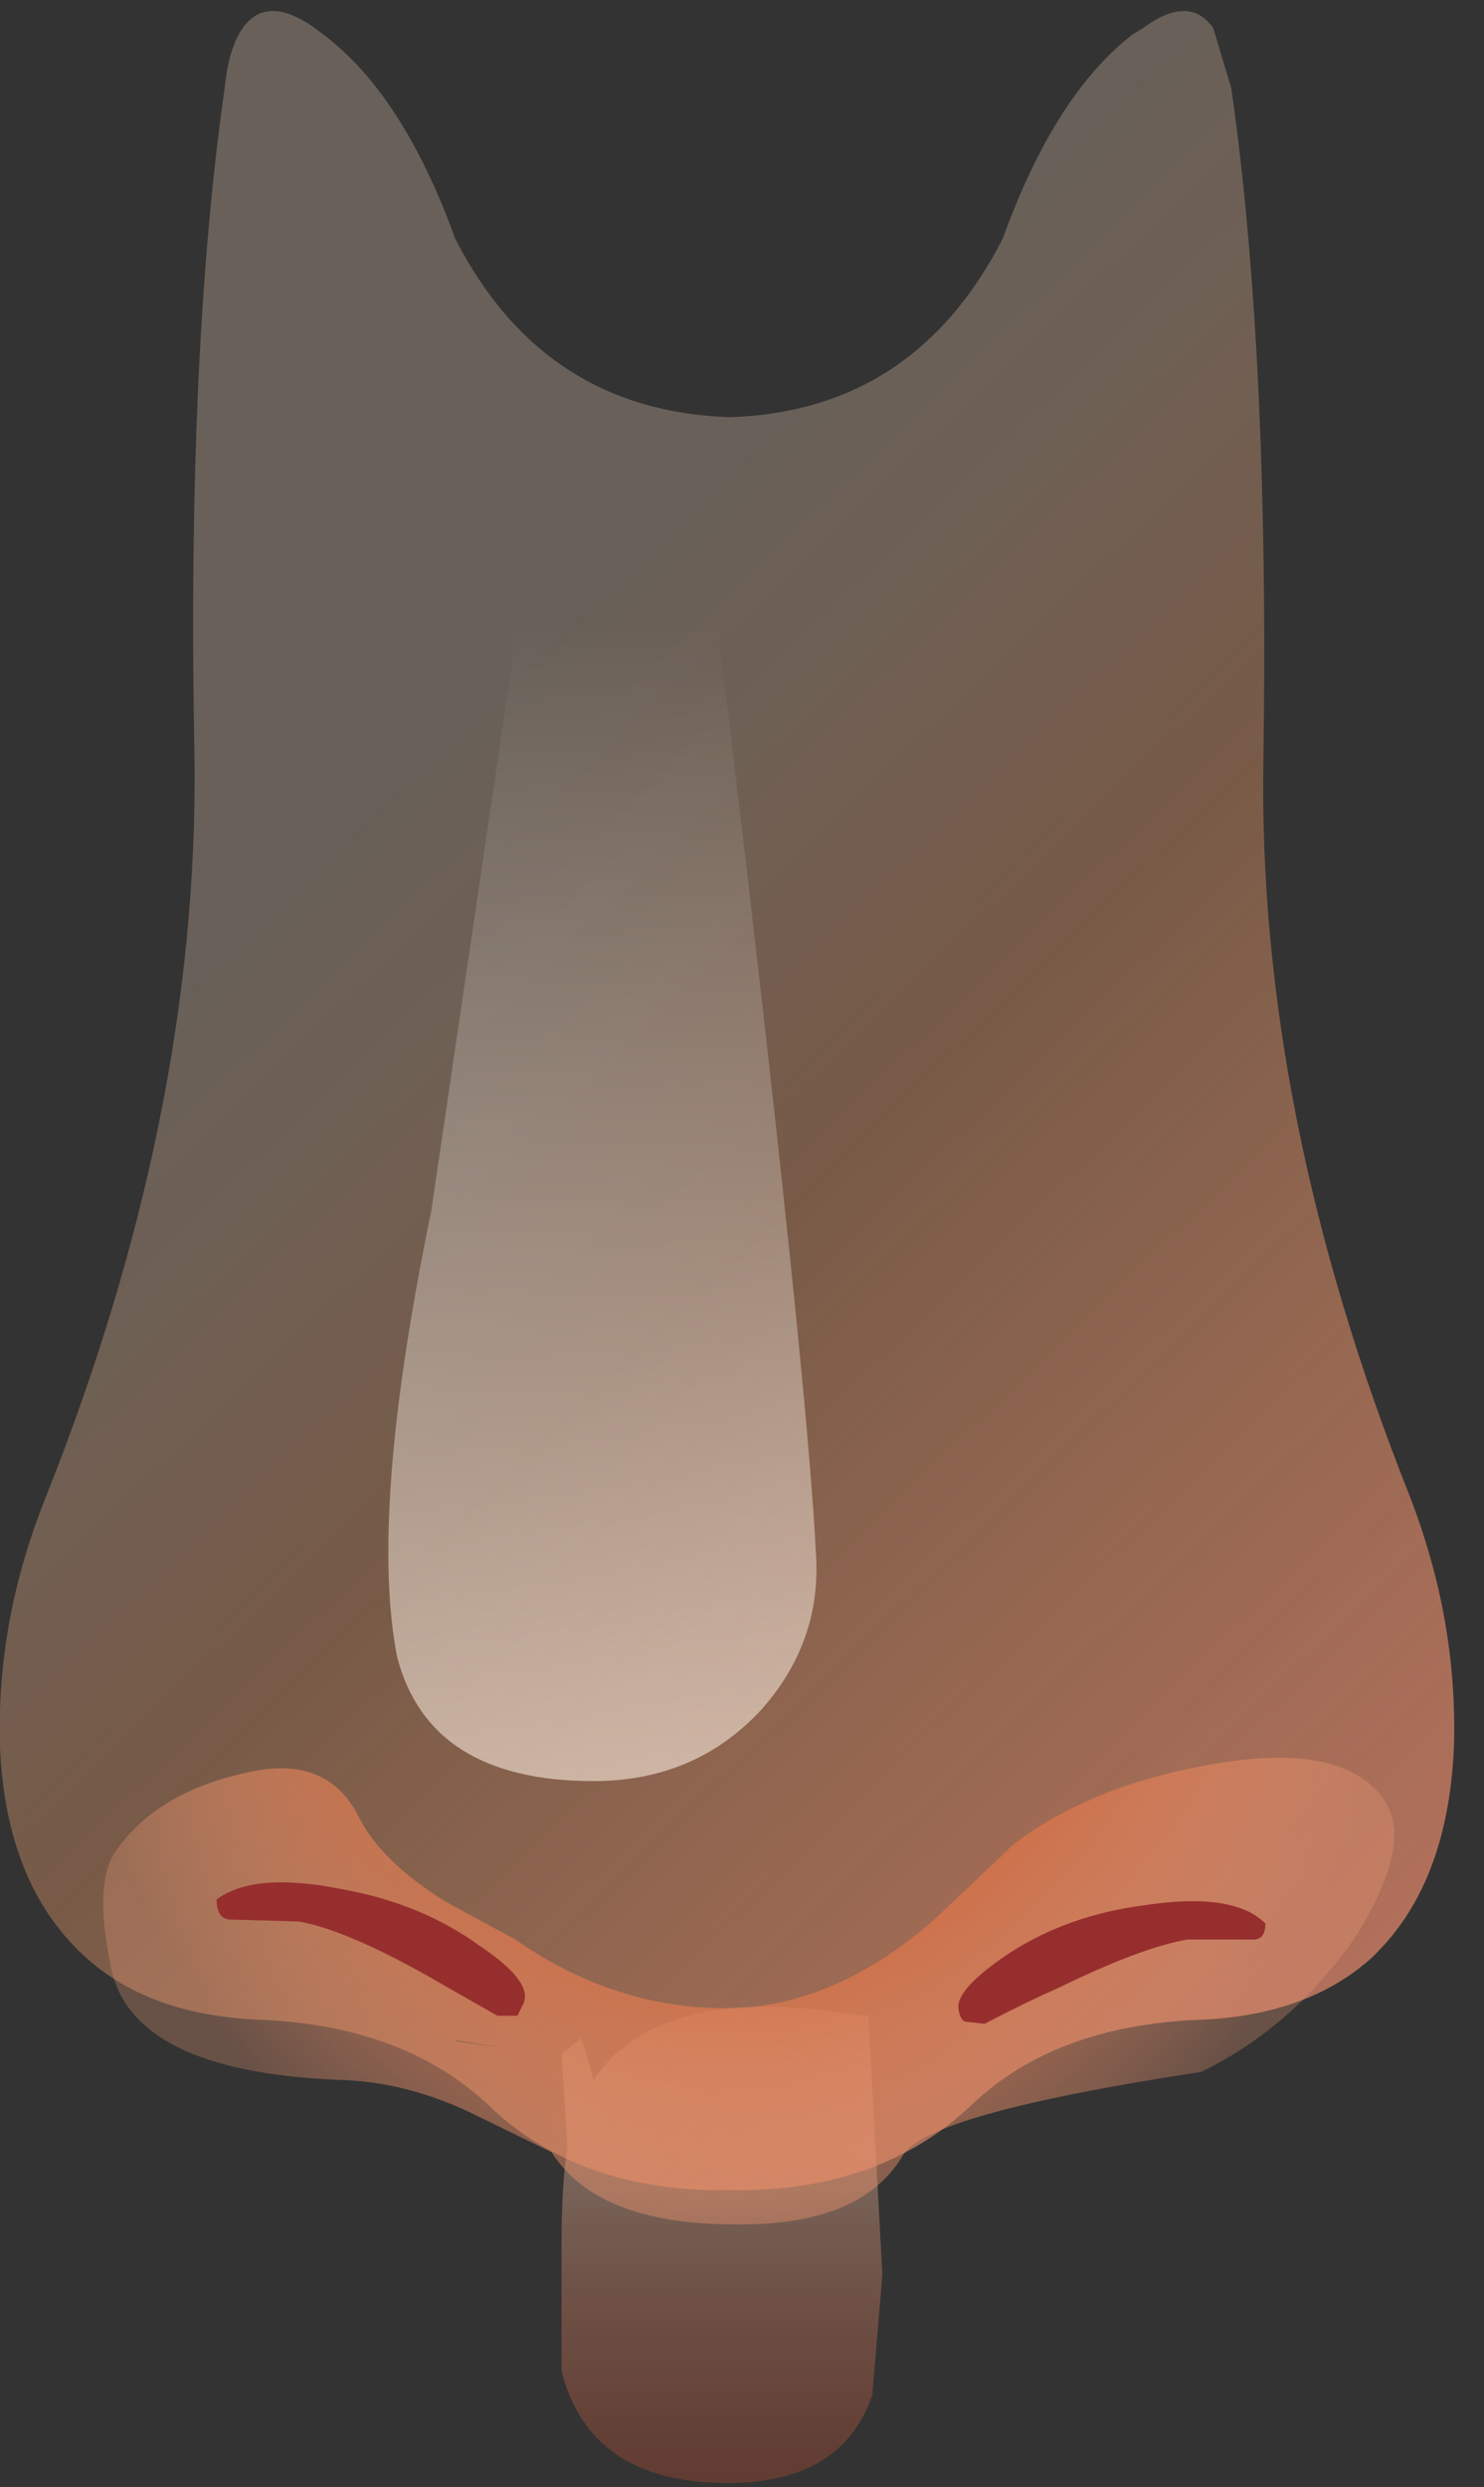 <svg xmlns="http://www.w3.org/2000/svg" width="37" height="62"><rect width="100%" height="100%" fill="#333333" stroke="none"/><g transform="translate(-5.05 8.65)"><linearGradient id="a" gradientUnits="userSpaceOnUse" gradientTransform="matrix(-0 -.007 .009 -0 23 49.05)" x1="-819.2" x2="819.2"><stop offset="0" stop-color="#f04217" stop-opacity=".212"/><stop offset="1" stop-color="#fedec1" stop-opacity=".38"/></linearGradient><path d="M26.7 41.6l.35 6.45-.25 3q-.75 2.2-3.6 2.2-3.45 0-4.15-2.8v-3.1q0-1.55.15-2.5l-.15-2.3.5-.4.3 1.05q1.55-2.3 6-1.7l.85.1" fill="url(#a)"/><linearGradient id="b" gradientUnits="userSpaceOnUse" gradientTransform="matrix(-.024 -.025 .024 -.023 34.35 29.85)" x1="-819.2" x2="819.2"><stop offset=".208" stop-color="#e0826b" stop-opacity=".8"/><stop offset=".729" stop-color="#f1a06b" stop-opacity=".361"/><stop offset=".98" stop-color="#fedec1" stop-opacity=".263"/></linearGradient><path d="M11.1-7.95q.6-.85 1.8 0l.2.15q2 1.5 3.3 5.1 2.2 4.3 6.85 4.45 4.6-.15 6.8-4.45 1.3-3.6 3.25-5.1l.25-.15q1.15-.85 1.75 0l.45 1.5q.95 6.65.8 16.75-.15 8.8 3.65 18.35 1.2 3.1 1.1 6.25-.15 3.5-2.1 5.3-1.6 1.4-4.25 1.5-3.6.15-5.65 2.1-2.3 2.2-6.05 2.15-3.8.05-6.05-2.15-2.1-1.95-5.65-2.1-2.7-.1-4.3-1.5-2.05-1.8-2.2-5.3-.1-3.15 1.15-6.25Q10 19.1 9.9 10.3 9.7.2 10.65-6.45q.1-1 .45-1.5" fill="url(#b)"/><linearGradient id="c" gradientUnits="userSpaceOnUse" gradientTransform="matrix(0 -.032 .032 0 20.75 22.7)" x1="-819.2" x2="819.2"><stop offset="0" stop-color="#fee9d6" stop-opacity=".843"/><stop offset=".8" stop-color="#fff" stop-opacity="0"/></linearGradient><path d="M23.5 11.6q1.7 14.4 1.9 18.6.1 2.1-1.35 3.75-1.65 1.8-4.2 1.8-4.1 0-4.9-3.1-.7-3.6.85-11.1l4.45-30.2q.85 0 3.25 20.25" fill="url(#c)"/><radialGradient id="d" gradientUnits="userSpaceOnUse" gradientTransform="matrix(.024 .001 -.001 .031 23.45 26.2)" spreadMethod="pad" cx="0" cy="0" r="819.2" fx="0" fy="0"><stop offset=".463" stop-color="#cc663c"/><stop offset=".902" stop-color="#faa27c" stop-opacity=".263"/></radialGradient><path d="M17.9 39.7q2.65 1.85 5.7 1.7 2.5-.2 4.8-2.25l1.95-1.85q2-1.5 5.1-2 3.1-.5 4.1.9.75 1.05-.65 3.35-1.55 2.3-3.9 3.45-6.9 1.05-7.45 2.1-1.05 1.75-4.2 1.7-3.4 0-4.55-1.8l-2.05-1q-1.6-.75-3.2-.8-5.3-.2-5.75-2.9-.4-1.95.1-2.75 1-1.5 3.25-2 2.05-.5 2.85 1.1.55 1.1 2.15 2.1l1.75.95m-1.4 2.55l1.1.15-1.25-.2.15.05" fill="url(#d)"/><path d="M31.45 40.9q-.9.4-1.85.9l-.45-.05q-.15 0-.2-.3-.1-.5 1.25-1.4 1.45-.95 3.35-1.2 2.25-.35 3.05.45 0 .4-.3.4h-1.65q-1.15.2-3.2 1.2M17.45 41.6h.5l.15-.3q.25-.55-1.1-1.45-1.45-1.05-3.4-1.4-2.2-.45-3.15.25 0 .45.3.5l1.75.05q1.15.2 3.2 1.35l1.75 1" fill="#962e2e"/></g></svg>